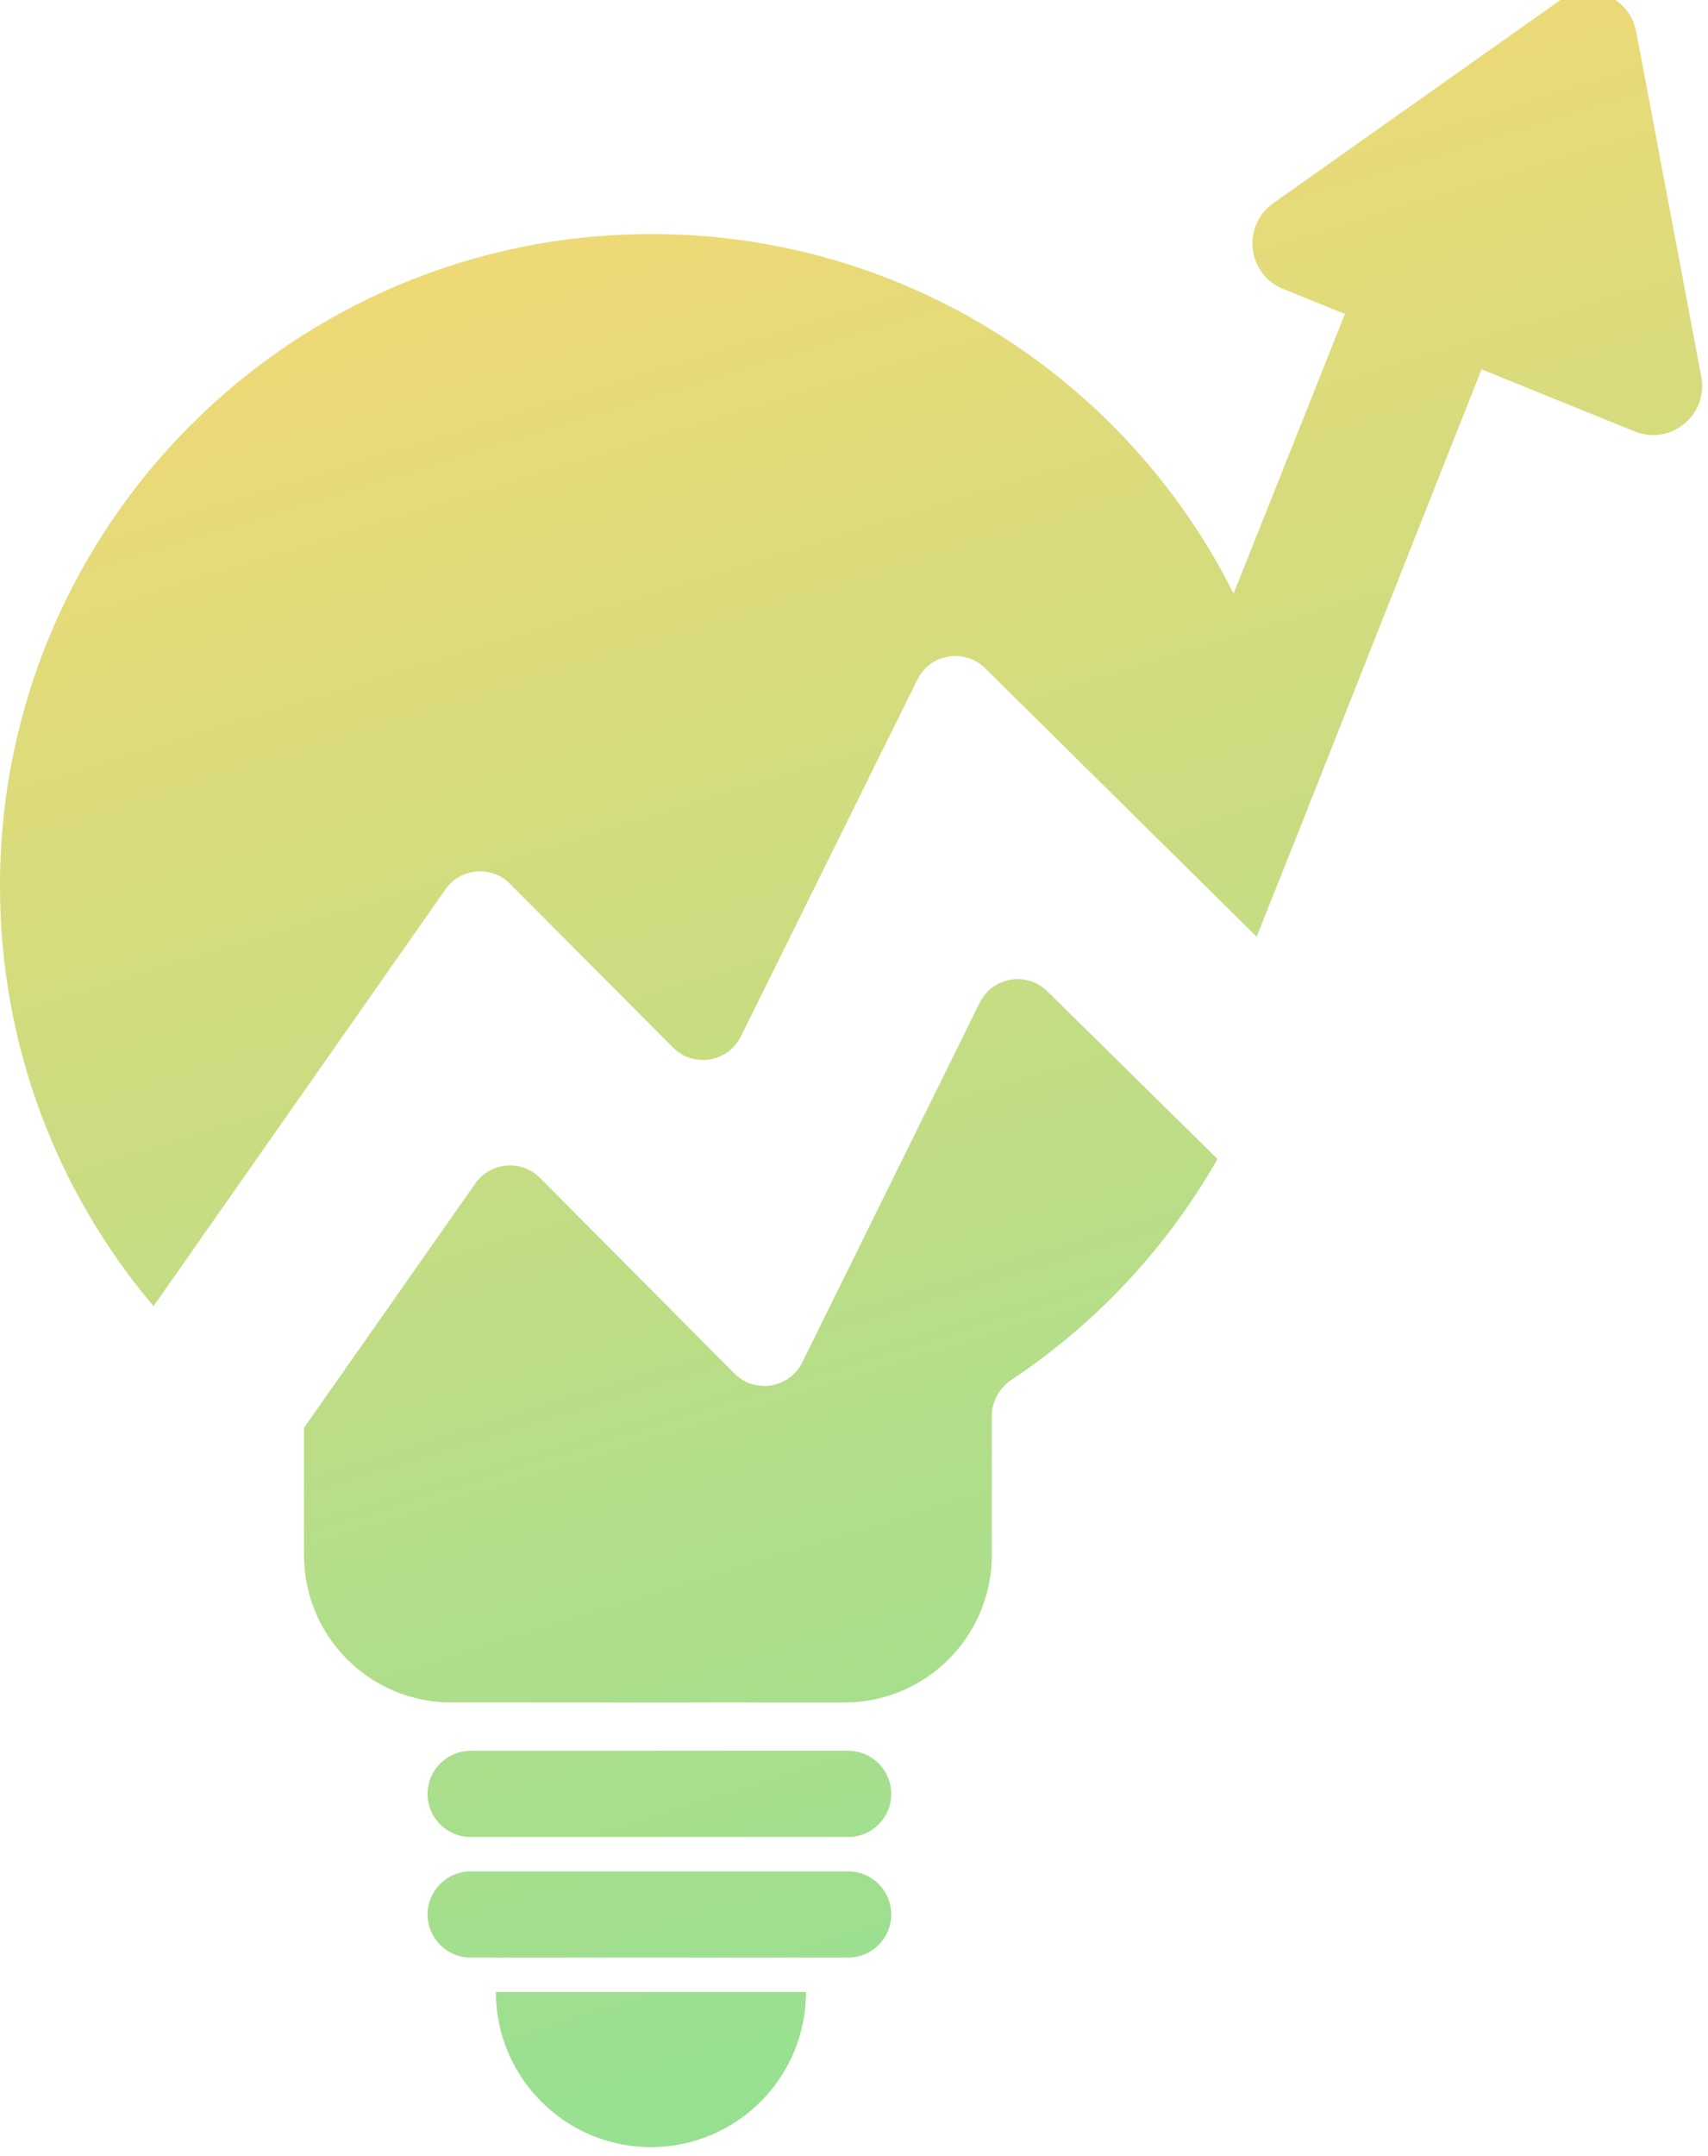 <svg preserveAspectRatio="none" width="100%" height="100%" overflow="visible" style="display: block;" viewBox="0 0 65 82" fill="none" xmlns="http://www.w3.org/2000/svg">
<g id="Vector" style="mix-blend-mode:lighten" filter="url(#filter0_ii_431_8477)">
<path fill-rule="evenodd" clip-rule="evenodd" d="M62.206 16.731C63.577 17.287 65.019 16.105 64.745 14.652L62.268 1.525C62.016 0.186 60.463 -0.441 59.351 0.345L48.454 8.052C47.247 8.906 47.462 10.757 48.833 11.312L51.182 12.263L46.946 22.9C42.886 14.79 34.472 9.224 24.802 9.224C11.101 9.224 0 20.326 0 34.016C0 40.11 2.191 45.687 5.843 50.003L16.951 34.151C17.526 33.33 18.703 33.228 19.41 33.938L25.612 40.165C26.39 40.946 27.706 40.731 28.195 39.743L34.915 26.168C35.402 25.185 36.708 24.966 37.489 25.738L47.823 35.951L49.488 31.777L56.382 14.37L62.206 16.731Z" fill="url(#paint0_linear_431_8477)"/>
<path d="M37.744 54.183C37.744 53.623 38.037 53.107 38.503 52.797C41.728 50.652 44.408 47.777 46.333 44.405L39.857 38.026C39.075 37.256 37.769 37.476 37.284 38.46L30.532 52.139C30.043 53.129 28.726 53.345 27.947 52.562L20.549 45.124C19.842 44.414 18.665 44.515 18.09 45.335L11.569 54.63V59.468C11.569 62.566 14.08 65.077 17.178 65.077H32.135C35.233 65.077 37.744 62.566 37.744 59.468V54.183Z" fill="url(#paint1_linear_431_8477)"/>
<path d="M16.272 68.554C16.272 67.648 17.006 66.914 17.912 66.914H32.277C33.183 66.914 33.917 67.648 33.917 68.554C33.917 69.459 33.183 70.193 32.277 70.193H17.912C17.006 70.193 16.272 69.459 16.272 68.554Z" fill="url(#paint2_linear_431_8477)"/>
<path d="M16.272 73.14C16.272 72.234 17.006 71.5 17.912 71.5H32.277C33.183 71.5 33.917 72.234 33.917 73.14C33.917 74.045 33.183 74.779 32.277 74.779H17.912C17.006 74.779 16.272 74.045 16.272 73.14Z" fill="url(#paint3_linear_431_8477)"/>
<path d="M24.773 81.988C28.032 81.988 30.674 79.346 30.674 76.087H18.872C18.872 79.346 21.514 81.988 24.773 81.988Z" fill="url(#paint4_linear_431_8477)"/>
</g>
<defs>
<filter id="filter0_ii_431_8477" x="0" y="-1.61" width="64.779" height="84.885" filterUnits="userSpaceOnUse" color-interpolation-filters="sRGB">
<feFlood flood-opacity="0" result="BackgroundImageFix"/>
<feBlend mode="normal" in="SourceGraphic" in2="BackgroundImageFix" result="shape"/>
<feColorMatrix in="SourceAlpha" type="matrix" values="0 0 0 0 0 0 0 0 0 0 0 0 0 0 0 0 0 0 127 0" result="hardAlpha"/>
<feOffset dy="1.288"/>
<feGaussianBlur stdDeviation="0.805"/>
<feComposite in2="hardAlpha" operator="arithmetic" k2="-1" k3="1"/>
<feColorMatrix type="matrix" values="0 0 0 0 1 0 0 0 0 1 0 0 0 0 1 0 0 0 0.95 0"/>
<feBlend mode="normal" in2="shape" result="effect1_innerShadow_431_8477"/>
<feColorMatrix in="SourceAlpha" type="matrix" values="0 0 0 0 0 0 0 0 0 0 0 0 0 0 0 0 0 0 127 0" result="hardAlpha"/>
<feOffset dy="-1.61"/>
<feGaussianBlur stdDeviation="0.966"/>
<feComposite in2="hardAlpha" operator="arithmetic" k2="-1" k3="1"/>
<feColorMatrix type="matrix" values="0 0 0 0 0.192 0 0 0 0 0.543 0 0 0 0 0.426 0 0 0 0.36 0"/>
<feBlend mode="normal" in2="effect1_innerShadow_431_8477" result="effect2_innerShadow_431_8477"/>
</filter>
<linearGradient id="paint0_linear_431_8477" x1="11.198" y1="13.261" x2="32.389" y2="81.988" gradientUnits="userSpaceOnUse">
<stop stop-color="#EDDA76"/>
<stop offset="1" stop-color="#94E093"/>
</linearGradient>
<linearGradient id="paint1_linear_431_8477" x1="11.198" y1="13.261" x2="32.389" y2="81.988" gradientUnits="userSpaceOnUse">
<stop stop-color="#EDDA76"/>
<stop offset="1" stop-color="#94E093"/>
</linearGradient>
<linearGradient id="paint2_linear_431_8477" x1="11.198" y1="13.261" x2="32.389" y2="81.988" gradientUnits="userSpaceOnUse">
<stop stop-color="#EDDA76"/>
<stop offset="1" stop-color="#94E093"/>
</linearGradient>
<linearGradient id="paint3_linear_431_8477" x1="11.198" y1="13.261" x2="32.389" y2="81.988" gradientUnits="userSpaceOnUse">
<stop stop-color="#EDDA76"/>
<stop offset="1" stop-color="#94E093"/>
</linearGradient>
<linearGradient id="paint4_linear_431_8477" x1="11.198" y1="13.261" x2="32.389" y2="81.988" gradientUnits="userSpaceOnUse">
<stop stop-color="#EDDA76"/>
<stop offset="1" stop-color="#94E093"/>
</linearGradient>
</defs>
</svg>
